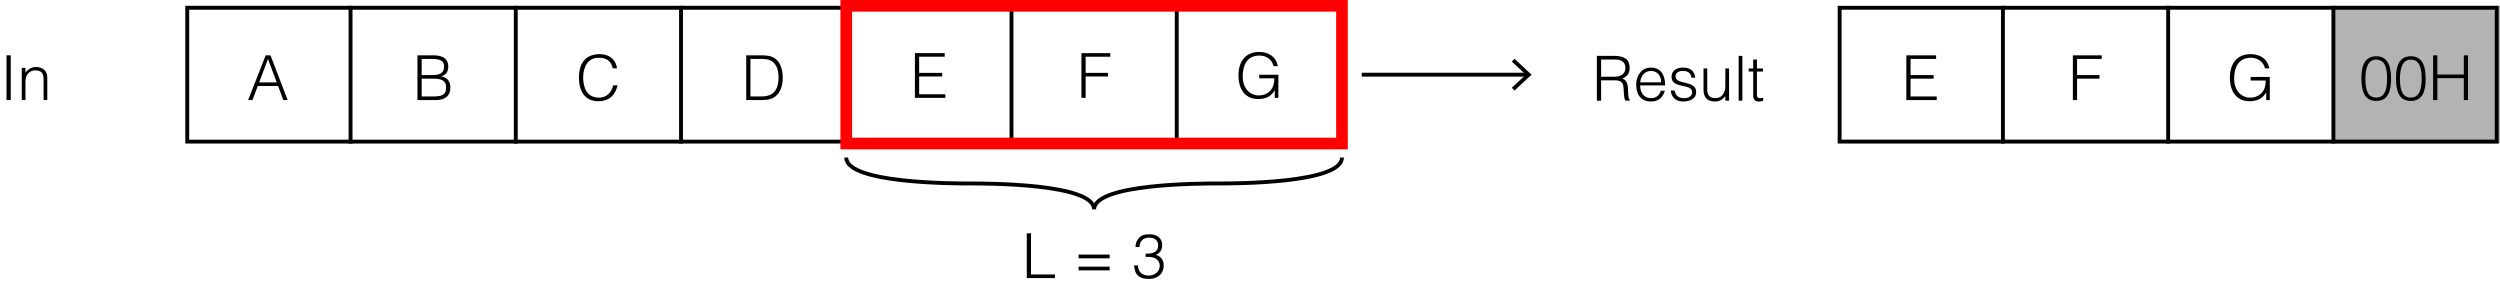 <?xml version="1.0" encoding="utf-8"?>
<!-- Generator: Adobe Illustrator 28.2.0, SVG Export Plug-In . SVG Version: 6.00 Build 0)  -->
<svg version="1.1" xmlns="http://www.w3.org/2000/svg" xmlns:xlink="http://www.w3.org/1999/xlink" x="0px" y="0px"
	 width="321.655px" height="37.776px" viewBox="0 0 321.655 37.776" style="enable-background:new 0 0 321.655 37.776;"
	 xml:space="preserve">
<style type="text/css">
	.st0{fill:#B3B3B3;}
	.st1{fill:none;stroke:#000000;stroke-width:0.5;stroke-miterlimit:10;}
	.st2{fill:none;stroke:#FF0000;stroke-width:1.5;stroke-miterlimit:10;}
</style>
<g id="レイヤー_1">
	<g>
		<rect x="300.395" y="0.75" class="st0" width="21.26" height="17.716"/>
		<g>
			<path d="M320.98,1.25v16.716H236.94V1.25H320.98 M321.48,0.75H236.44v17.716h85.039V0.75L321.48,0.75z"/>
		</g>
		<line class="st1" x1="257.7" y1="18.466" x2="257.7" y2="0.75"/>
		<line class="st1" x1="278.96" y1="18.466" x2="278.96" y2="0.75"/>
		<line class="st1" x1="300.22" y1="18.466" x2="300.22" y2="0.75"/>
	</g>
	<g>
		<g>
			<path d="M172.161,1.25v16.716H24.342V1.25H172.161 M172.661,0.75H23.842v17.716h148.819V0.75L172.661,0.75z"/>
		</g>
		<line class="st1" x1="45.102" y1="18.466" x2="45.102" y2="0.75"/>
		<line class="st1" x1="66.362" y1="18.466" x2="66.362" y2="0.75"/>
		<line class="st1" x1="87.622" y1="18.466" x2="87.622" y2="0.75"/>
		<line class="st1" x1="108.881" y1="18.466" x2="108.881" y2="0.75"/>
		<line class="st1" x1="130.141" y1="18.466" x2="130.141" y2="0.75"/>
		<line class="st1" x1="151.401" y1="18.466" x2="151.401" y2="0.75"/>
	</g>
	<g>
		<path class="st1" d="M108.881,20.267c0,3.339,13.819,3.339,15.945,3.339s15.945,0,15.945,3.339c0-3.339,13.819-3.339,15.945-3.339
			c2.126,0,15.945,0,15.945-3.339"/>
	</g>
	<g>
		<g>
			<line class="st1" x1="175.201" y1="9.608" x2="196.512" y2="9.608"/>
			<g>
				<polygon points="194.855,11.653 194.514,11.287 196.32,9.609 194.514,7.93 194.855,7.564 197.054,9.609 				"/>
			</g>
		</g>
	</g>
</g>
<g id="レイヤー_2">
	<g>
		<g>
			<path d="M31.924,12.874l2.263-5.757h0.616l2.207,5.757h-0.56l-0.664-1.807h-2.623l-0.68,1.807H31.924z M33.347,10.603h2.255
				l-1.127-3.022L33.347,10.603z"/>
		</g>
		<g>
			<path d="M53.711,12.874V7.118h2.079c1.351,0,1.887,0.583,1.887,1.447c0,0.799-0.456,1.159-0.919,1.239V9.82
				c0.792,0.12,1.184,0.671,1.184,1.431c0,1.199-0.784,1.623-1.879,1.623H53.711z M54.255,9.66h1.375
				c1.136,0,1.503-0.399,1.503-1.095c0-0.72-0.432-0.983-1.623-0.983h-1.255V9.66z M54.255,12.411h1.383
				c1.199,0,1.759-0.16,1.759-1.159c0-0.952-0.671-1.127-1.695-1.127h-1.447V12.411z"/>
		</g>
		<g>
			<path d="M78.837,8.788c-0.224-0.983-0.832-1.359-1.815-1.359c-1.391,0-1.991,1.191-1.991,2.55c0,1.288,0.472,2.583,2.039,2.583
				c0.992,0,1.607-0.671,1.823-1.583h0.567c-0.256,1.111-0.951,2.047-2.495,2.047c-1.775,0-2.479-1.399-2.479-3.03
				c0-2.199,1.151-3.03,2.679-3.03c1.183,0,2.047,0.632,2.23,1.823H78.837z"/>
		</g>
		<g>
			<path d="M96.011,12.874V7.118h1.967c0.64,0,1.239,0.04,1.775,0.432c0.76,0.552,0.959,1.671,0.959,2.439
				c0,0.759-0.168,1.607-0.696,2.183c-0.527,0.592-1.279,0.704-2.039,0.704H96.011z M96.555,12.411h1.303
				c0.488,0,0.912-0.032,1.351-0.264c0.768-0.392,0.959-1.375,0.959-2.159c0-0.84-0.184-1.759-0.991-2.191
				c-0.344-0.184-0.839-0.216-1.319-0.216h-1.303V12.411z"/>
		</g>
		<g>
			<path d="M245.274,12.874V7.118h3.83v0.464h-3.286V9.66h2.967v0.464h-2.967v2.287h3.366v0.464H245.274z"/>
		</g>
		<g>
			<path d="M266.698,12.874V7.118h3.71v0.464h-3.166V9.66h2.878v0.464h-2.878v2.75H266.698z"/>
		</g>
		<g>
			<path d="M289.573,10.364V9.9h2.463v2.974h-0.464v-0.983c-0.4,0.688-1.016,1.135-2.151,1.135c-1.455,0-2.519-1.016-2.519-3.062
				c0-1.687,0.848-2.998,2.663-2.998c1.207,0,2.158,0.592,2.406,1.823h-0.56c-0.192-0.863-0.951-1.359-1.807-1.359
				c-1.52,0-2.159,1.119-2.159,2.75c0,1.271,0.768,2.382,2.087,2.382c0.624,0,1.359-0.264,1.735-1.007
				c0.184-0.36,0.239-0.759,0.247-1.191H289.573z"/>
		</g>
		<g>
			<path d="M307.64,10.156c0,1.495-0.353,2.83-1.903,2.83c-1.56,0-1.911-1.327-1.911-2.886c0-1.423,0.288-2.862,1.911-2.862
				C307.408,7.238,307.64,8.845,307.64,10.156z M305.721,7.669c-1.12,0-1.384,1.239-1.384,2.487c0,1.447,0.32,2.398,1.399,2.398
				c1.215,0,1.392-1.319,1.392-2.455C307.128,8.885,306.912,7.669,305.721,7.669z"/>
			<path d="M312.088,10.156c0,1.495-0.353,2.83-1.903,2.83c-1.56,0-1.911-1.327-1.911-2.886c0-1.423,0.288-2.862,1.911-2.862
				C311.856,7.238,312.088,8.845,312.088,10.156z M310.169,7.669c-1.12,0-1.384,1.239-1.384,2.487c0,1.447,0.32,2.398,1.399,2.398
				c1.215,0,1.392-1.319,1.392-2.455C311.577,8.885,311.36,7.669,310.169,7.669z"/>
			<path d="M313.049,12.874V7.118h0.544v2.471H317V7.118h0.544v5.757H317v-2.822h-3.406v2.822H313.049z"/>
		</g>
		<g>
			<path d="M117.715,12.591V6.834h3.83v0.464h-3.286v2.079h2.966V9.84h-2.966v2.287h3.366v0.464H117.715z"/>
		</g>
		<g>
			<path d="M139.139,12.591V6.834h3.71v0.464h-3.167v2.079h2.878V9.84h-2.878v2.75H139.139z"/>
		</g>
		<g>
			<path d="M162.014,10.08V9.617h2.463v2.974h-0.464v-0.983c-0.4,0.688-1.016,1.135-2.151,1.135c-1.455,0-2.519-1.016-2.519-3.062
				c0-1.687,0.848-2.998,2.663-2.998c1.207,0,2.159,0.592,2.407,1.823h-0.56c-0.192-0.863-0.951-1.359-1.807-1.359
				c-1.52,0-2.159,1.119-2.159,2.75c0,1.271,0.768,2.382,2.087,2.382c0.624,0,1.359-0.264,1.735-1.007
				c0.184-0.36,0.24-0.759,0.248-1.191H162.014z"/>
		</g>
	</g>
	<g>
		<g>
			<path d="M0.839,12.874V7.118h0.544v5.757H0.839z"/>
			<path d="M3.28,12.874H2.8V8.733h0.48v0.576c0.384-0.408,0.759-0.688,1.335-0.688c0.504,0,0.968,0.16,1.263,0.591
				c0.2,0.296,0.208,0.608,0.208,0.952v2.71H5.606v-2.703c0-0.744-0.304-1.119-1.072-1.119c-0.591,0-0.999,0.384-1.151,0.808
				c-0.096,0.264-0.104,0.496-0.104,0.783V12.874z"/>
		</g>
		<g>
			<path d="M206.001,10.334v2.615h-0.544V7.192h2.255c1.264,0,1.959,0.448,1.959,1.511c0,0.728-0.271,1.111-0.936,1.407
				c0.68,0.232,0.72,0.952,0.735,1.559c0.024,0.872,0.097,1.111,0.24,1.223v0.056h-0.6c-0.224-0.392-0.168-1.471-0.256-1.911
				c-0.128-0.624-0.6-0.704-1.144-0.704H206.001z M207.697,9.871c0.808,0,1.431-0.336,1.431-1.144c0-0.863-0.671-1.071-1.398-1.071
				h-1.728v2.215H207.697z"/>
			<path d="M211.026,10.99c-0.008,0.896,0.472,1.639,1.391,1.639c0.624,0,1.111-0.344,1.256-0.952h0.535
				c-0.239,0.784-0.735,1.383-1.791,1.383c-1.327,0-1.902-0.943-1.902-2.167c0-1.208,0.72-2.199,1.902-2.199
				c1.136,0,1.831,0.808,1.823,2.295H211.026z M213.728,10.59c0-0.807-0.447-1.463-1.312-1.463c-0.848,0-1.295,0.68-1.391,1.463
				H213.728z"/>
			<path d="M215.458,11.653c0.152,0.712,0.521,0.976,1.239,0.976c0.696,0,1.023-0.368,1.023-0.768c0-1.199-2.654-0.352-2.654-1.983
				c0-0.688,0.536-1.184,1.455-1.184c0.896,0,1.479,0.368,1.6,1.304h-0.488c-0.088-0.64-0.52-0.872-1.119-0.872
				c-0.607,0-0.936,0.288-0.936,0.711c0,1.127,2.654,0.424,2.654,2.015c0,0.792-0.711,1.207-1.687,1.207s-1.535-0.624-1.575-1.407
				H215.458z"/>
			<path d="M221.985,8.807h0.479v4.142h-0.479v-0.576c-0.256,0.288-0.608,0.688-1.336,0.688c-1.104,0-1.471-0.664-1.471-1.527V8.807
				h0.479v2.718c0,0.712,0.312,1.104,1.063,1.104c0.792,0,1.264-0.656,1.264-1.567V8.807z"/>
			<path d="M223.698,12.949V7.192h0.479v5.757H223.698z"/>
			<path d="M226.857,12.965c-0.112,0.024-0.32,0.096-0.552,0.096c-0.472,0-0.735-0.208-0.735-0.823V9.206h-0.584V8.807h0.584V7.656
				h0.479v1.151h0.775v0.399h-0.775v2.839c0,0.408,0.016,0.583,0.416,0.583c0.128,0,0.264-0.024,0.392-0.056V12.965z"/>
		</g>
	</g>
	<g>
		<path d="M132.107,35.776v-5.757h0.544v5.293h3.086v0.464H132.107z"/>
		<path d="M142.769,33.234h-3.998v-0.48h3.998V33.234z M142.769,34.785h-3.998v-0.479h3.998V34.785z"/>
		<path d="M147.402,32.642c0.951,0.008,1.615-0.216,1.615-1.08c0-0.695-0.552-0.991-1.2-0.991c-0.719,0-1.207,0.503-1.207,1.208
			h-0.512c0-0.504,0.168-0.912,0.543-1.264c0.352-0.32,0.815-0.375,1.279-0.375c0.888,0,1.607,0.448,1.607,1.391
			c0,0.583-0.256,1.023-0.8,1.255c0.815,0.256,1,0.872,1,1.391c0,0.928-0.656,1.679-1.815,1.711c-1.303,0-1.887-0.432-2.007-1.743
			h0.512c0,0.856,0.567,1.312,1.399,1.312c0.816,0,1.431-0.607,1.399-1.271c-0.032-0.911-0.824-1.199-1.815-1.127V32.642z"/>
	</g>
	<rect x="108.881" y="0.75" class="st2" width="63.78" height="17.716"/>
	<g>
	</g>
	<g>
	</g>
	<g>
	</g>
	<g>
	</g>
	<g>
	</g>
	<g>
	</g>
	<g>
	</g>
	<g>
	</g>
	<g>
	</g>
	<g>
	</g>
	<g>
	</g>
	<g>
	</g>
	<g>
	</g>
	<g>
	</g>
	<g>
	</g>
	<g>
	</g>
</g>
</svg>
